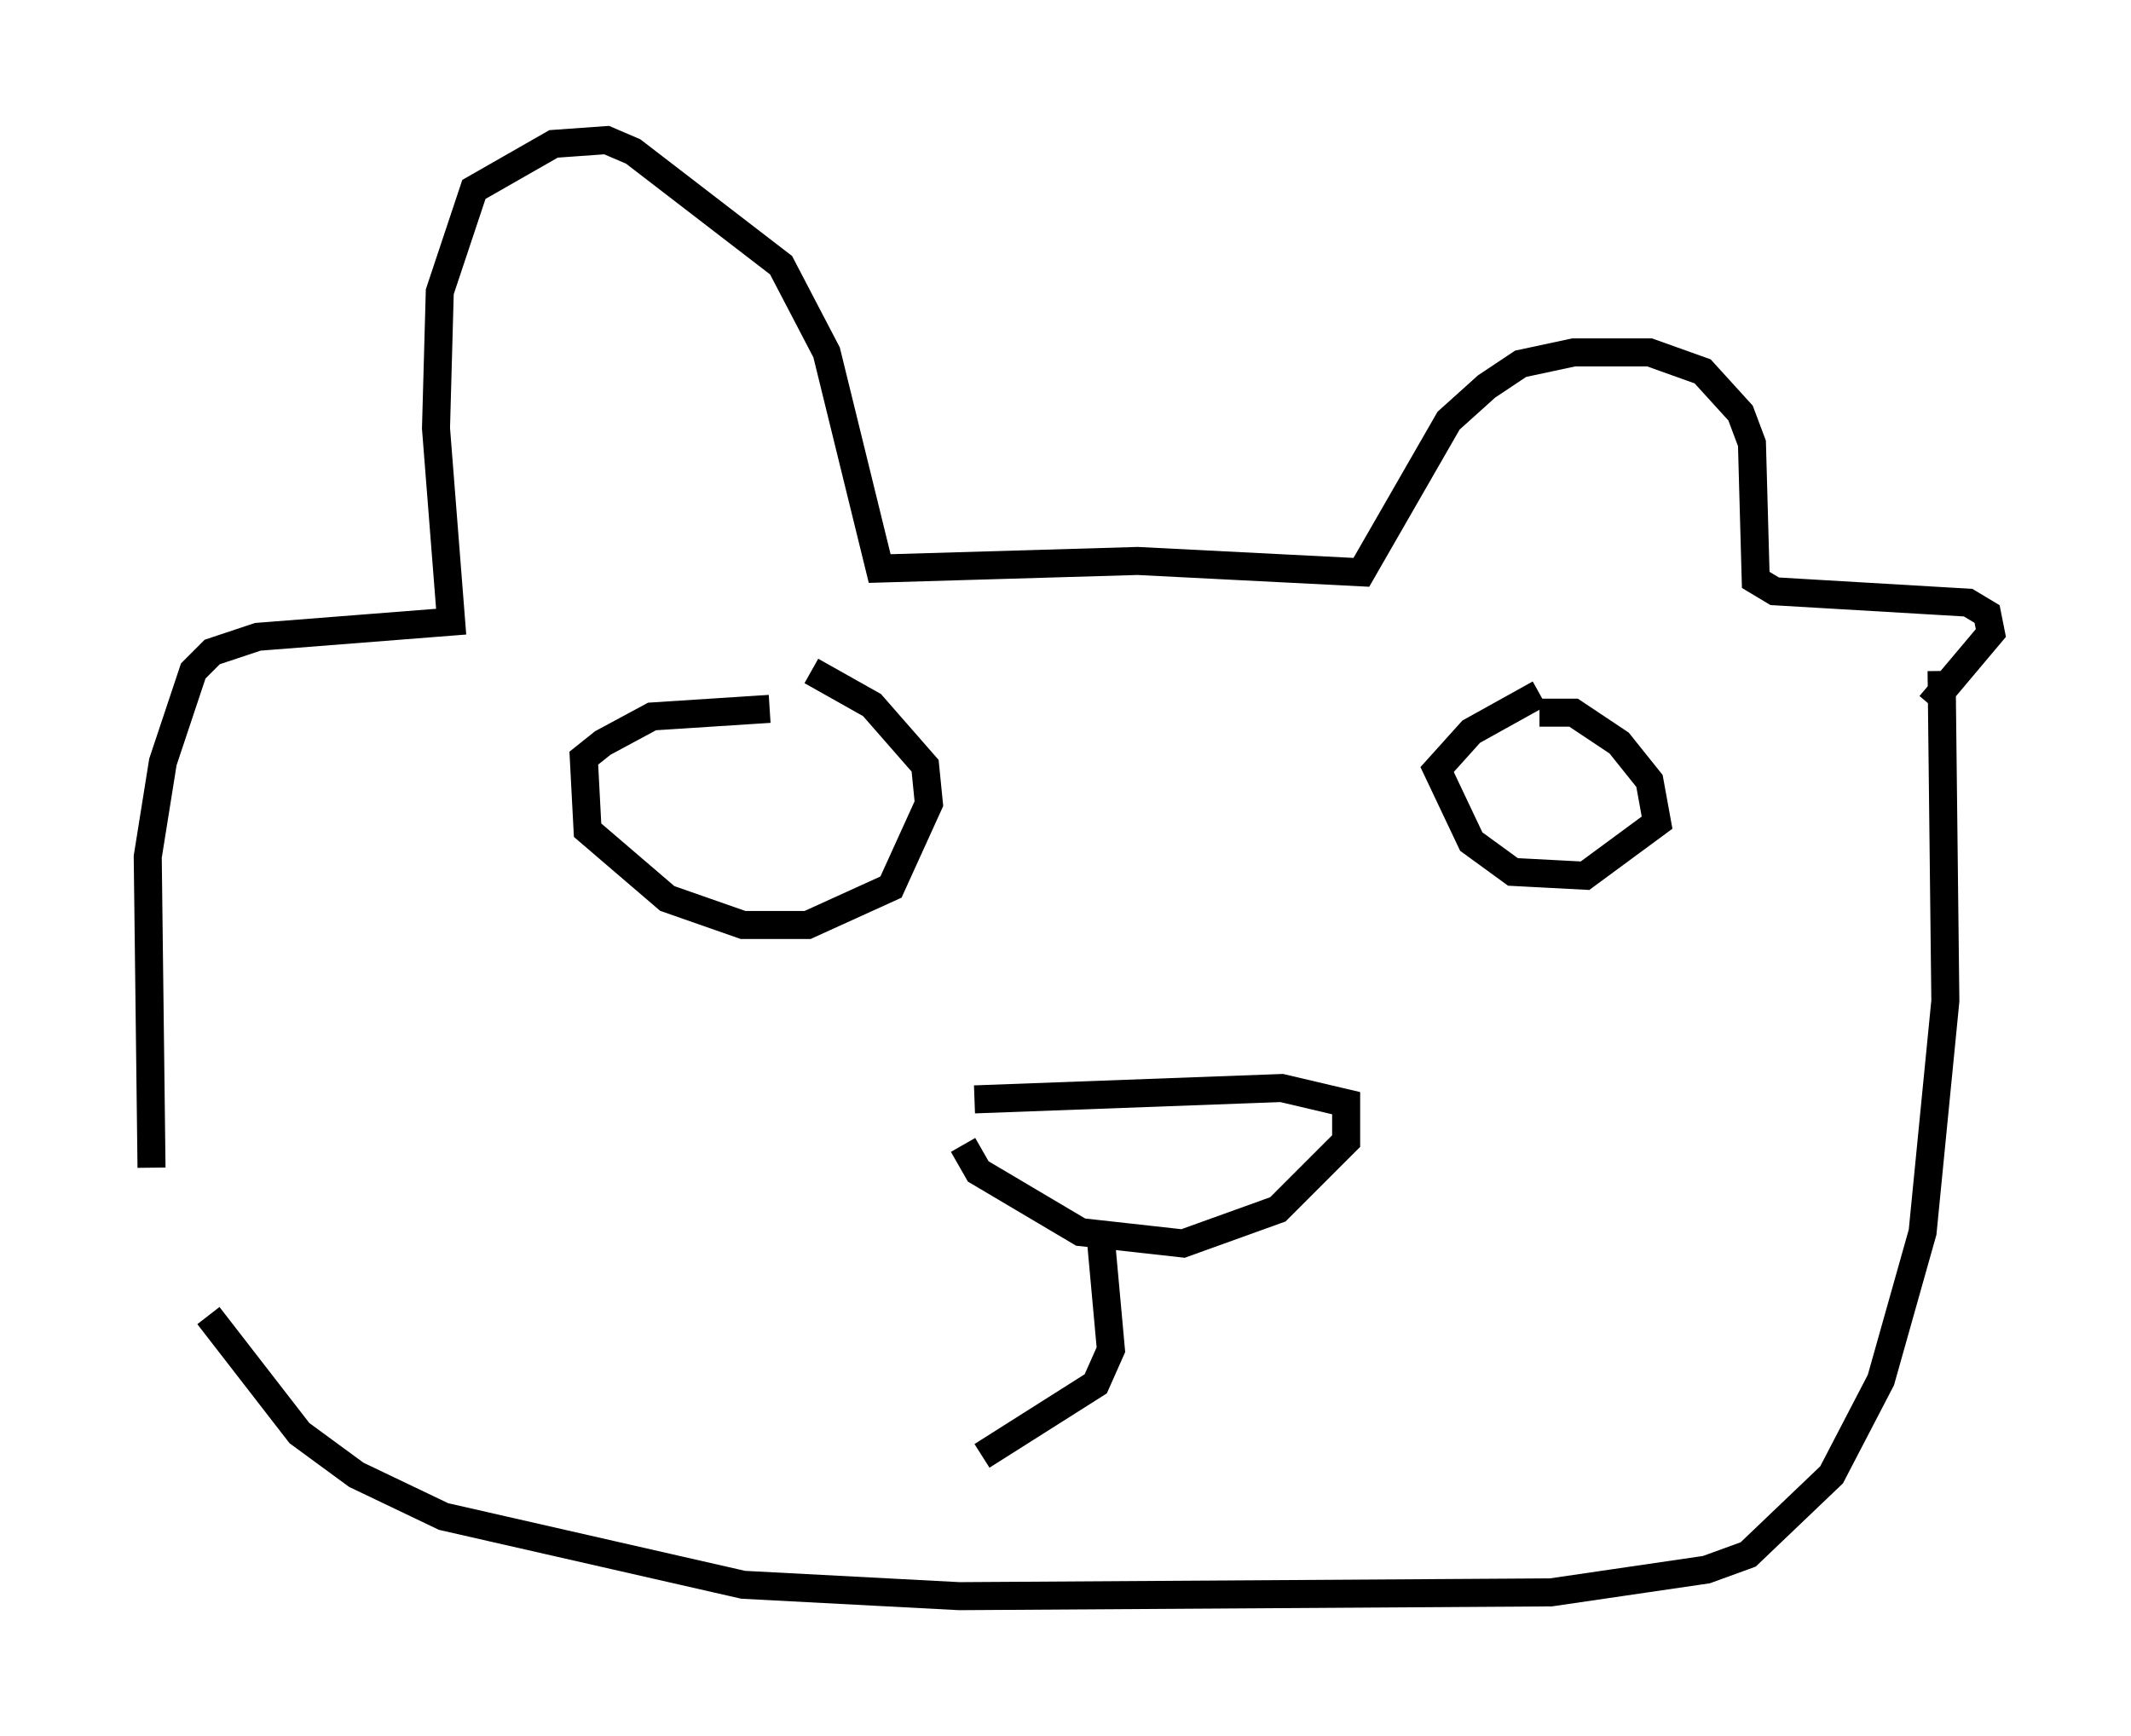 <?xml version="1.0" encoding="utf-8" ?>
<svg baseProfile="full" height="61.962" version="1.1" width="76.034" xmlns="http://www.w3.org/2000/svg" xmlns:ev="http://www.w3.org/2001/xml-events" xmlns:xlink="http://www.w3.org/1999/xlink"><defs /><rect fill="white" height="61.962" width="76.034" x="0" y="0" /><path d="M5, 41.13 m2.436, 5.819 l3.248, 4.195 2.03, 1.488 l3.112, 1.488 10.69, 2.436 l7.713, 0.406 21.109, -0.135 l5.548, -0.812 1.488, -0.541 l2.977, -2.842 1.759, -3.383 l1.488, -5.277 0.812, -8.254 l-0.135, -11.773 m-63.869, 17.726 l-0.135, -11.096 0.541, -3.383 l1.083, -3.248 0.677, -0.677 l1.624, -0.541 6.901, -0.541 l-0.541, -6.901 0.135, -4.871 l1.218, -3.654 2.842, -1.624 l1.894, -0.135 0.947, 0.406 l5.277, 4.059 1.624, 3.112 l1.894, 7.713 9.202, -0.271 l7.984, 0.406 3.112, -5.413 l1.353, -1.218 1.218, -0.812 l1.894, -0.406 2.706, 0.0 l1.894, 0.677 1.353, 1.488 l0.406, 1.083 0.135, 4.871 l0.677, 0.406 6.901, 0.406 l0.677, 0.406 0.135, 0.677 l-2.165, 2.571 m-34.1, 14.073 l10.961, -0.406 2.3, 0.541 l0.0, 1.353 -2.436, 2.436 l-3.383, 1.218 -3.654, -0.406 l-3.654, -2.165 -0.541, -0.947 m-6.901, -15.561 l-4.195, 0.271 -1.759, 0.947 l-0.677, 0.541 0.135, 2.571 l2.842, 2.436 2.706, 0.947 l2.3, 0.0 2.977, -1.353 l1.353, -2.977 -0.135, -1.353 l-1.894, -2.165 -2.165, -1.218 m25.981, 0.812 l-2.436, 1.353 -1.218, 1.353 l1.218, 2.571 1.488, 1.083 l2.571, 0.135 2.571, -1.894 l-0.271, -1.488 -1.083, -1.353 l-1.624, -1.083 -1.218, 0.0 m-15.697, 18.268 l0.406, 4.465 -0.541, 1.218 l-4.059, 2.571 " fill="none" stroke="black" stroke-width="1" /></svg>